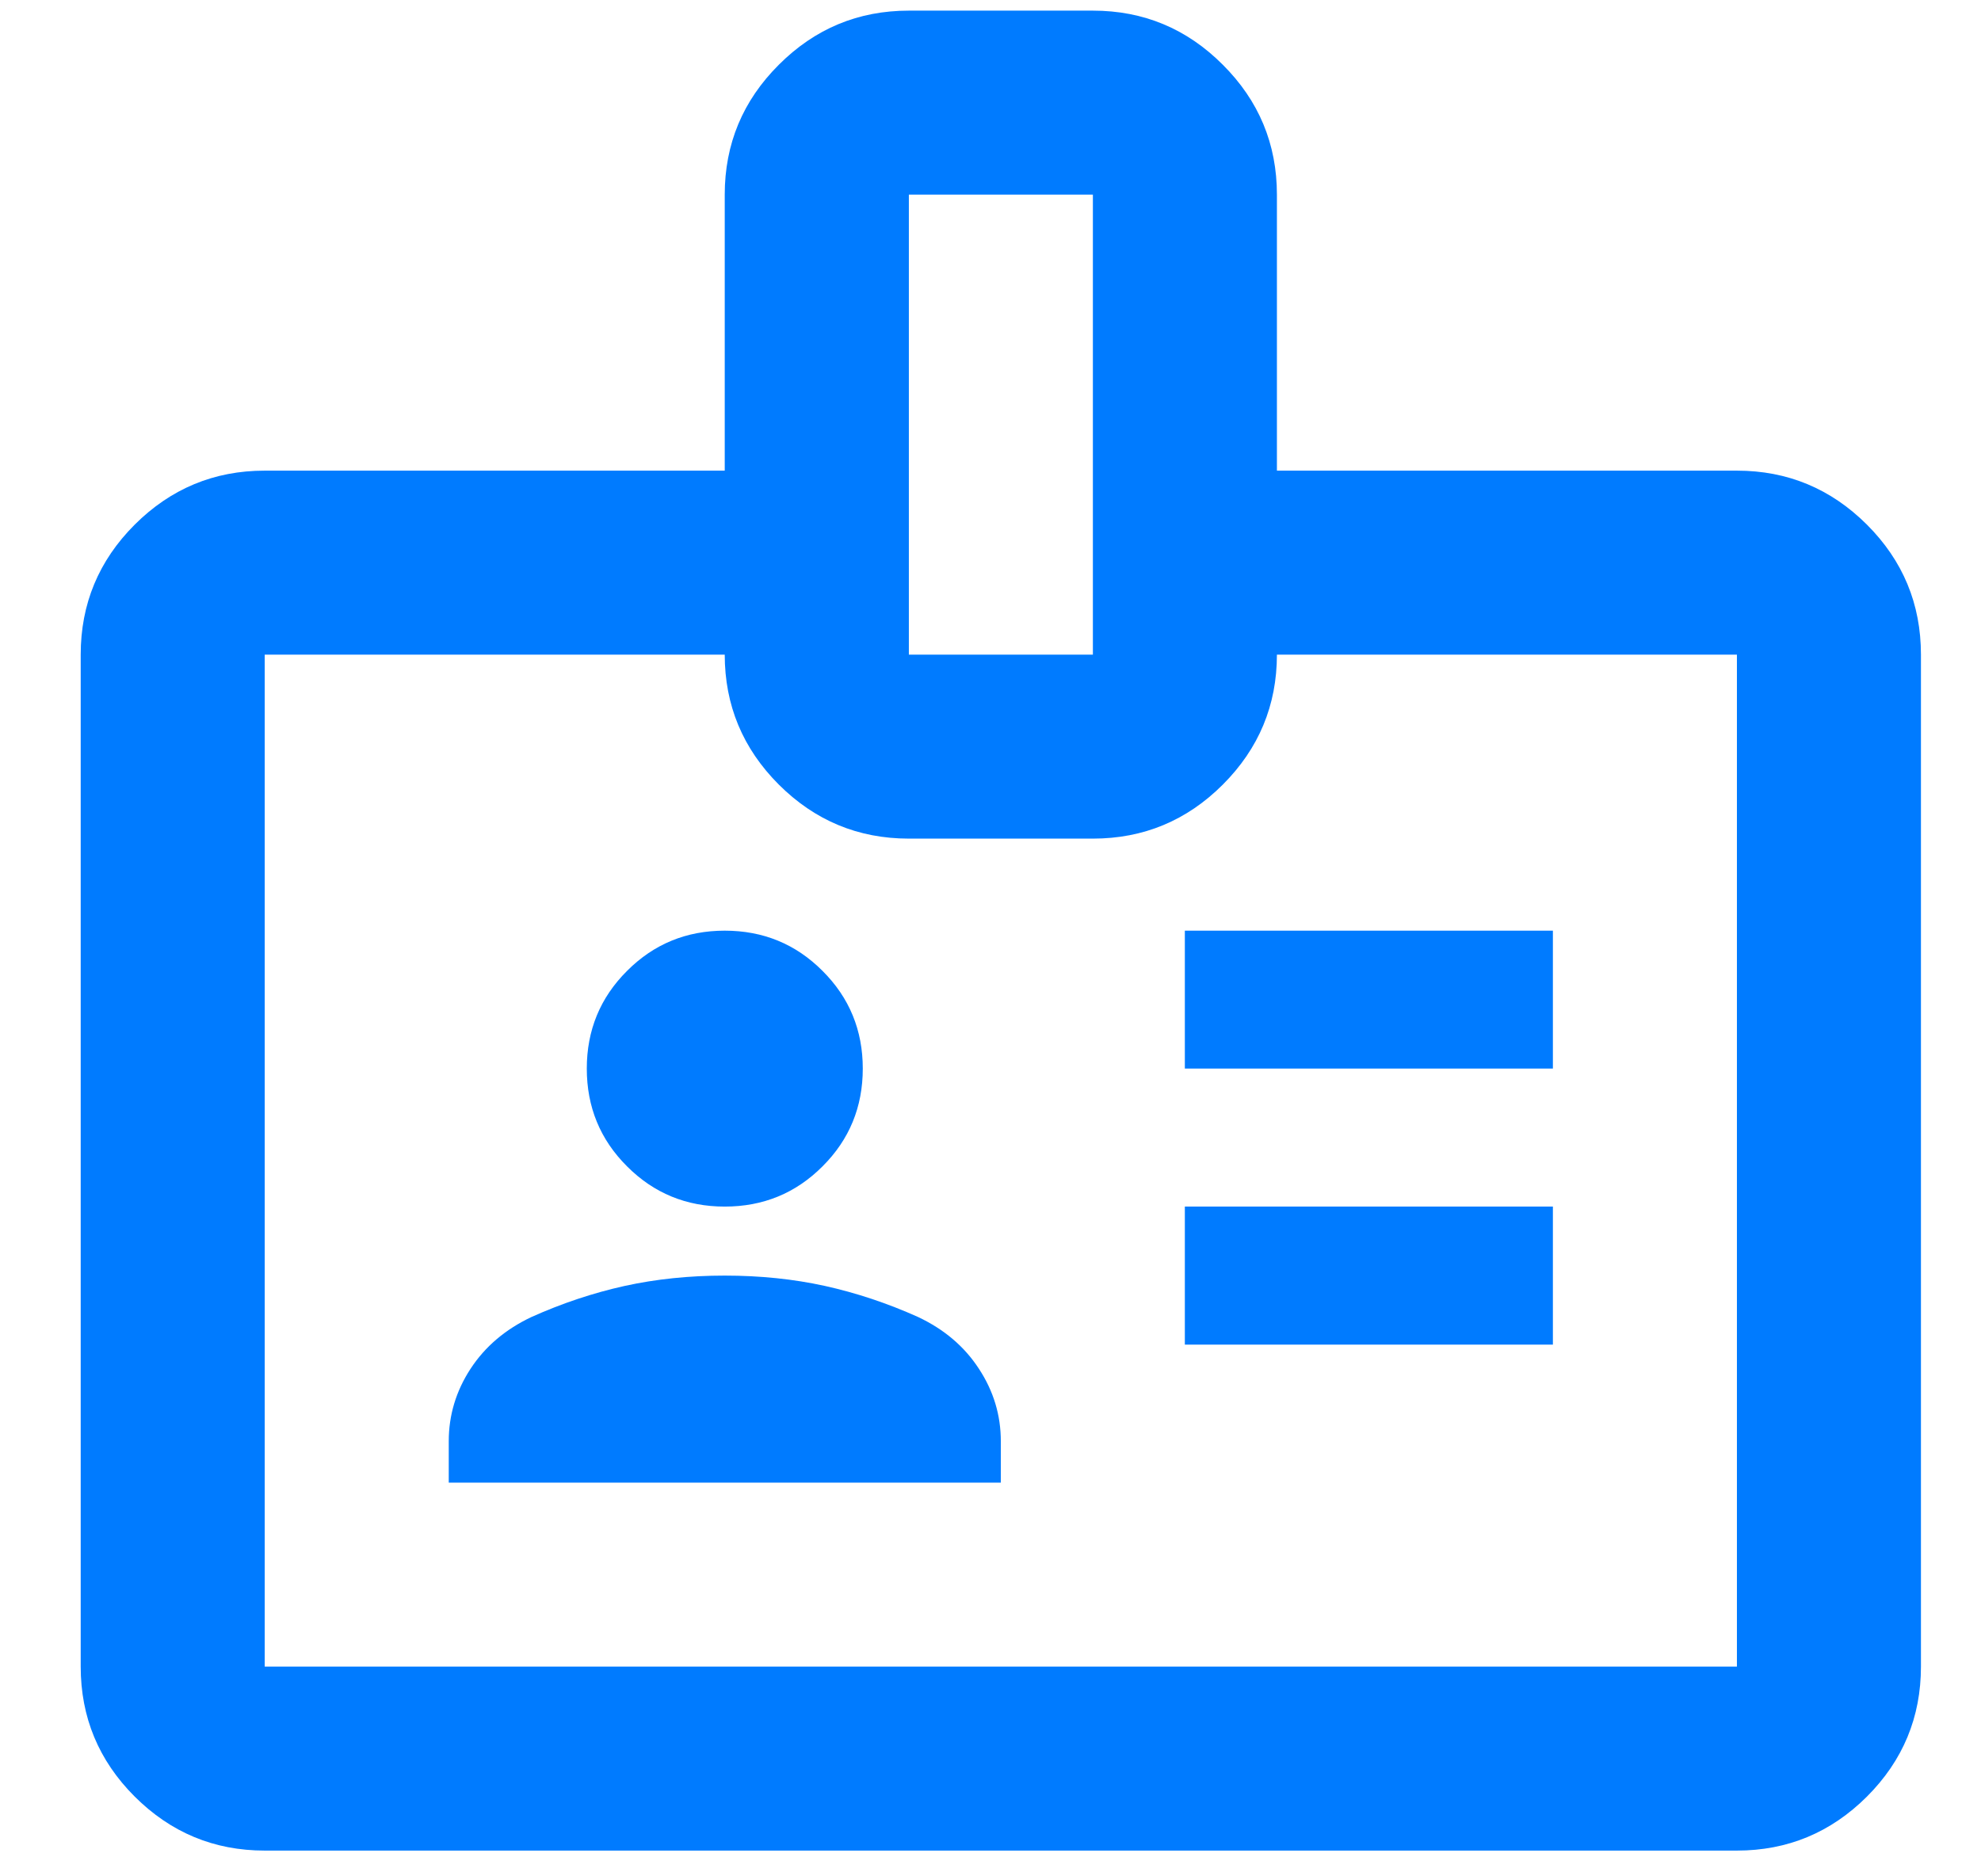 <svg width="19" height="18" viewBox="0 0 19 18" fill="none" xmlns="http://www.w3.org/2000/svg">
<path d="M2.539 17.753C2.053 17.753 1.638 17.58 1.292 17.235C0.946 16.889 0.774 16.473 0.774 15.988V6.28C0.774 5.795 0.946 5.379 1.292 5.033C1.638 4.688 2.053 4.515 2.539 4.515H6.951V1.867C6.951 1.382 7.124 0.966 7.47 0.621C7.816 0.275 8.231 0.102 8.717 0.102H10.482C10.967 0.102 11.383 0.275 11.728 0.621C12.074 0.966 12.247 1.382 12.247 1.867V4.515H16.659C17.145 4.515 17.56 4.688 17.906 5.033C18.252 5.379 18.424 5.795 18.424 6.28V15.988C18.424 16.473 18.252 16.889 17.906 17.235C17.56 17.58 17.145 17.753 16.659 17.753H2.539ZM2.539 15.988H16.659V6.28H12.247C12.247 6.765 12.074 7.181 11.728 7.527C11.383 7.872 10.967 8.045 10.482 8.045H8.717C8.231 8.045 7.816 7.872 7.47 7.527C7.124 7.181 6.951 6.765 6.951 6.28H2.539V15.988ZM4.304 14.223H9.599V13.826C9.599 13.576 9.529 13.344 9.389 13.131C9.25 12.917 9.055 12.752 8.805 12.634C8.511 12.502 8.213 12.403 7.911 12.336C7.61 12.27 7.29 12.237 6.951 12.237C6.613 12.237 6.293 12.27 5.992 12.336C5.69 12.403 5.392 12.502 5.098 12.634C4.848 12.752 4.653 12.917 4.513 13.131C4.374 13.344 4.304 13.576 4.304 13.826V14.223ZM11.364 12.899H14.894V11.575H11.364V12.899ZM6.951 11.575C7.319 11.575 7.632 11.447 7.889 11.189C8.147 10.932 8.275 10.619 8.275 10.251C8.275 9.884 8.147 9.571 7.889 9.314C7.632 9.056 7.319 8.928 6.951 8.928C6.584 8.928 6.271 9.056 6.014 9.314C5.756 9.571 5.628 9.884 5.628 10.251C5.628 10.619 5.756 10.932 6.014 11.189C6.271 11.447 6.584 11.575 6.951 11.575ZM11.364 10.251H14.894V8.928H11.364V10.251ZM8.717 6.28H10.482V1.867H8.717V6.28Z" fill="#007BFF"/>
</svg>
